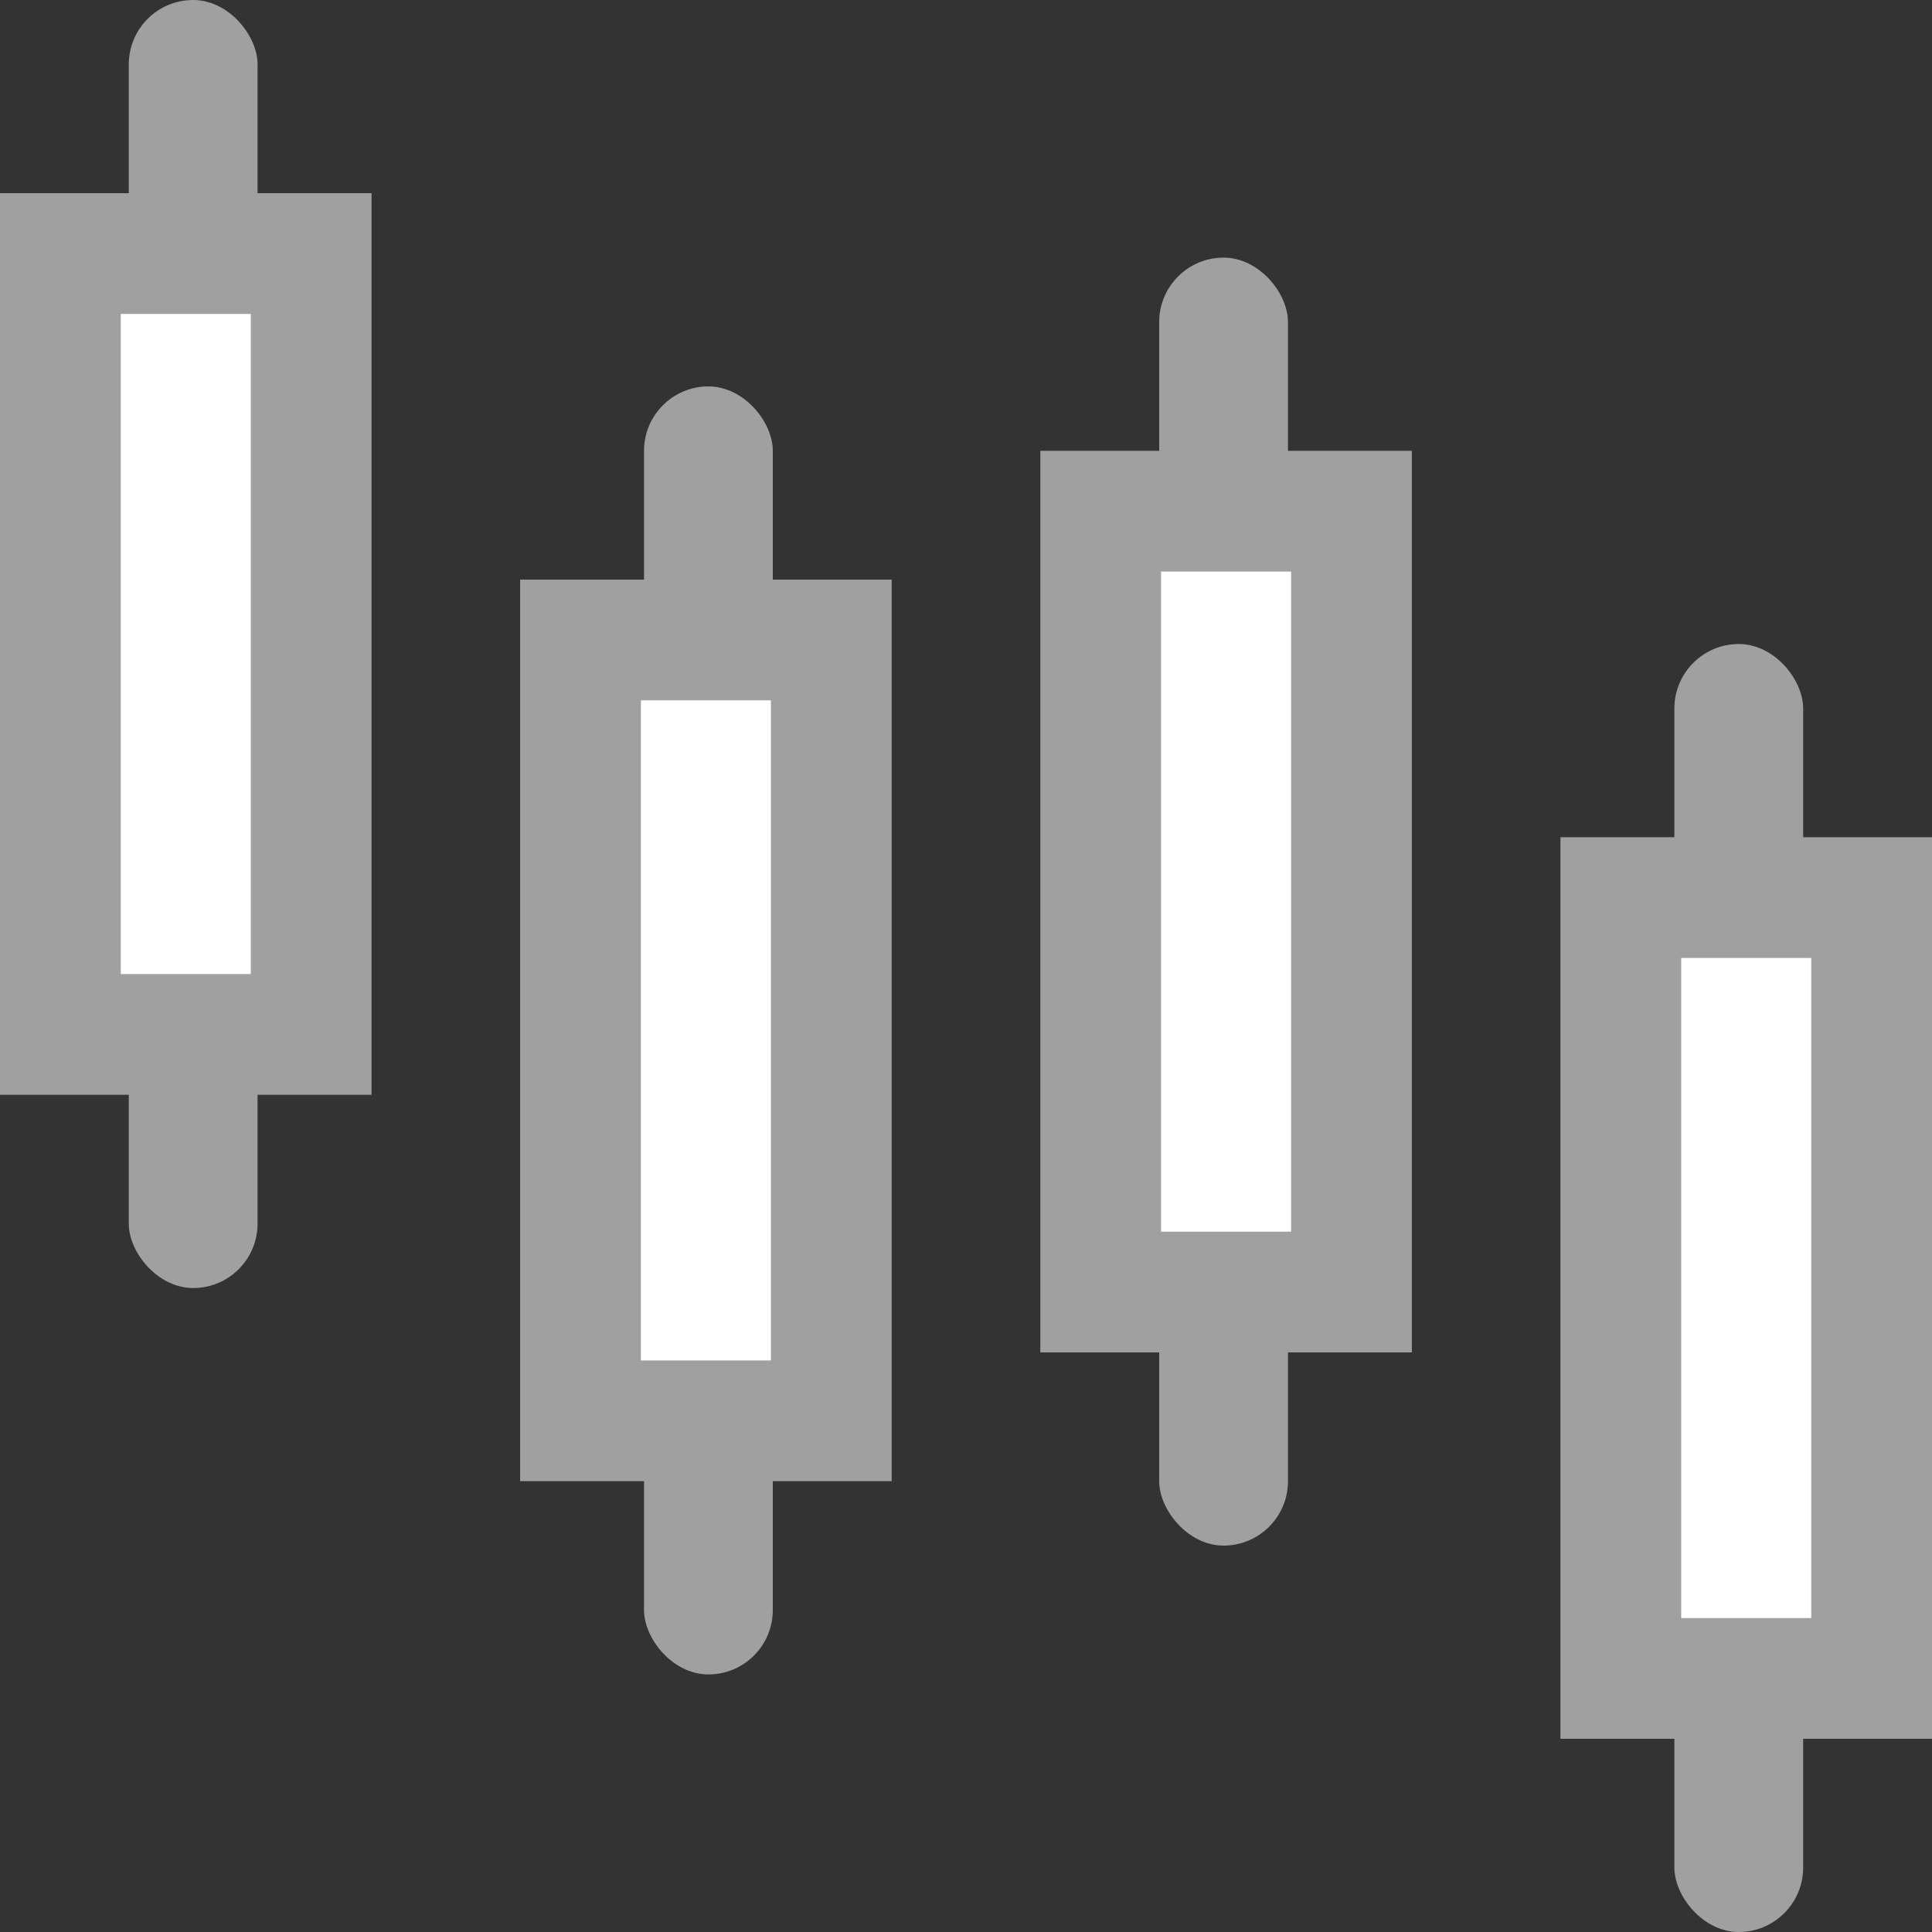 <svg width="32" height="32" viewBox="0 0 32 32" fill="none" xmlns="http://www.w3.org/2000/svg">
<rect x="0" y="0" width="32" height="32" fill="#333333" stroke="none"/>
<rect x="1" y="4.2" width="4.154" height="12.933" stroke="#A0A0A0" stroke-width="2" fill="white"/>
<rect x="9.615" y="10.6" width="4.154" height="12.933" stroke="#A0A0A0" stroke-width="2" fill="white"/>
<rect x="18.231" y="8.467" width="4.154" height="12.933" stroke="#A0A0A0" stroke-width="2" fill="white"/>
<rect x="26.846" y="14.867" width="4.154" height="12.933" stroke="#A0A0A0" stroke-width="2" fill="white"/>
<rect x="27.733" y="10.667" width="2.133" height="4.267" rx="1.067" fill="#A0A0A0"/>
<rect x="19.2" y="4.267" width="2.133" height="4.267" rx="1.067" fill="#A0A0A0"/>
<rect x="10.667" y="6.4" width="2.133" height="4.267" rx="1.067" fill="#A0A0A0"/>
<rect x="2.133" width="2.133" height="4.267" rx="1.067" fill="#A0A0A0"/>
<rect x="27.733" y="27.733" width="2.133" height="4.267" rx="1.067" fill="#A0A0A0"/>
<rect x="19.2" y="21.333" width="2.133" height="4.267" rx="1.067" fill="#A0A0A0"/>
<rect x="10.667" y="23.467" width="2.133" height="4.267" rx="1.067" fill="#A0A0A0"/>
<rect x="2.133" y="17.067" width="2.133" height="4.267" rx="1.067" fill="#A0A0A0"/>
</svg>
